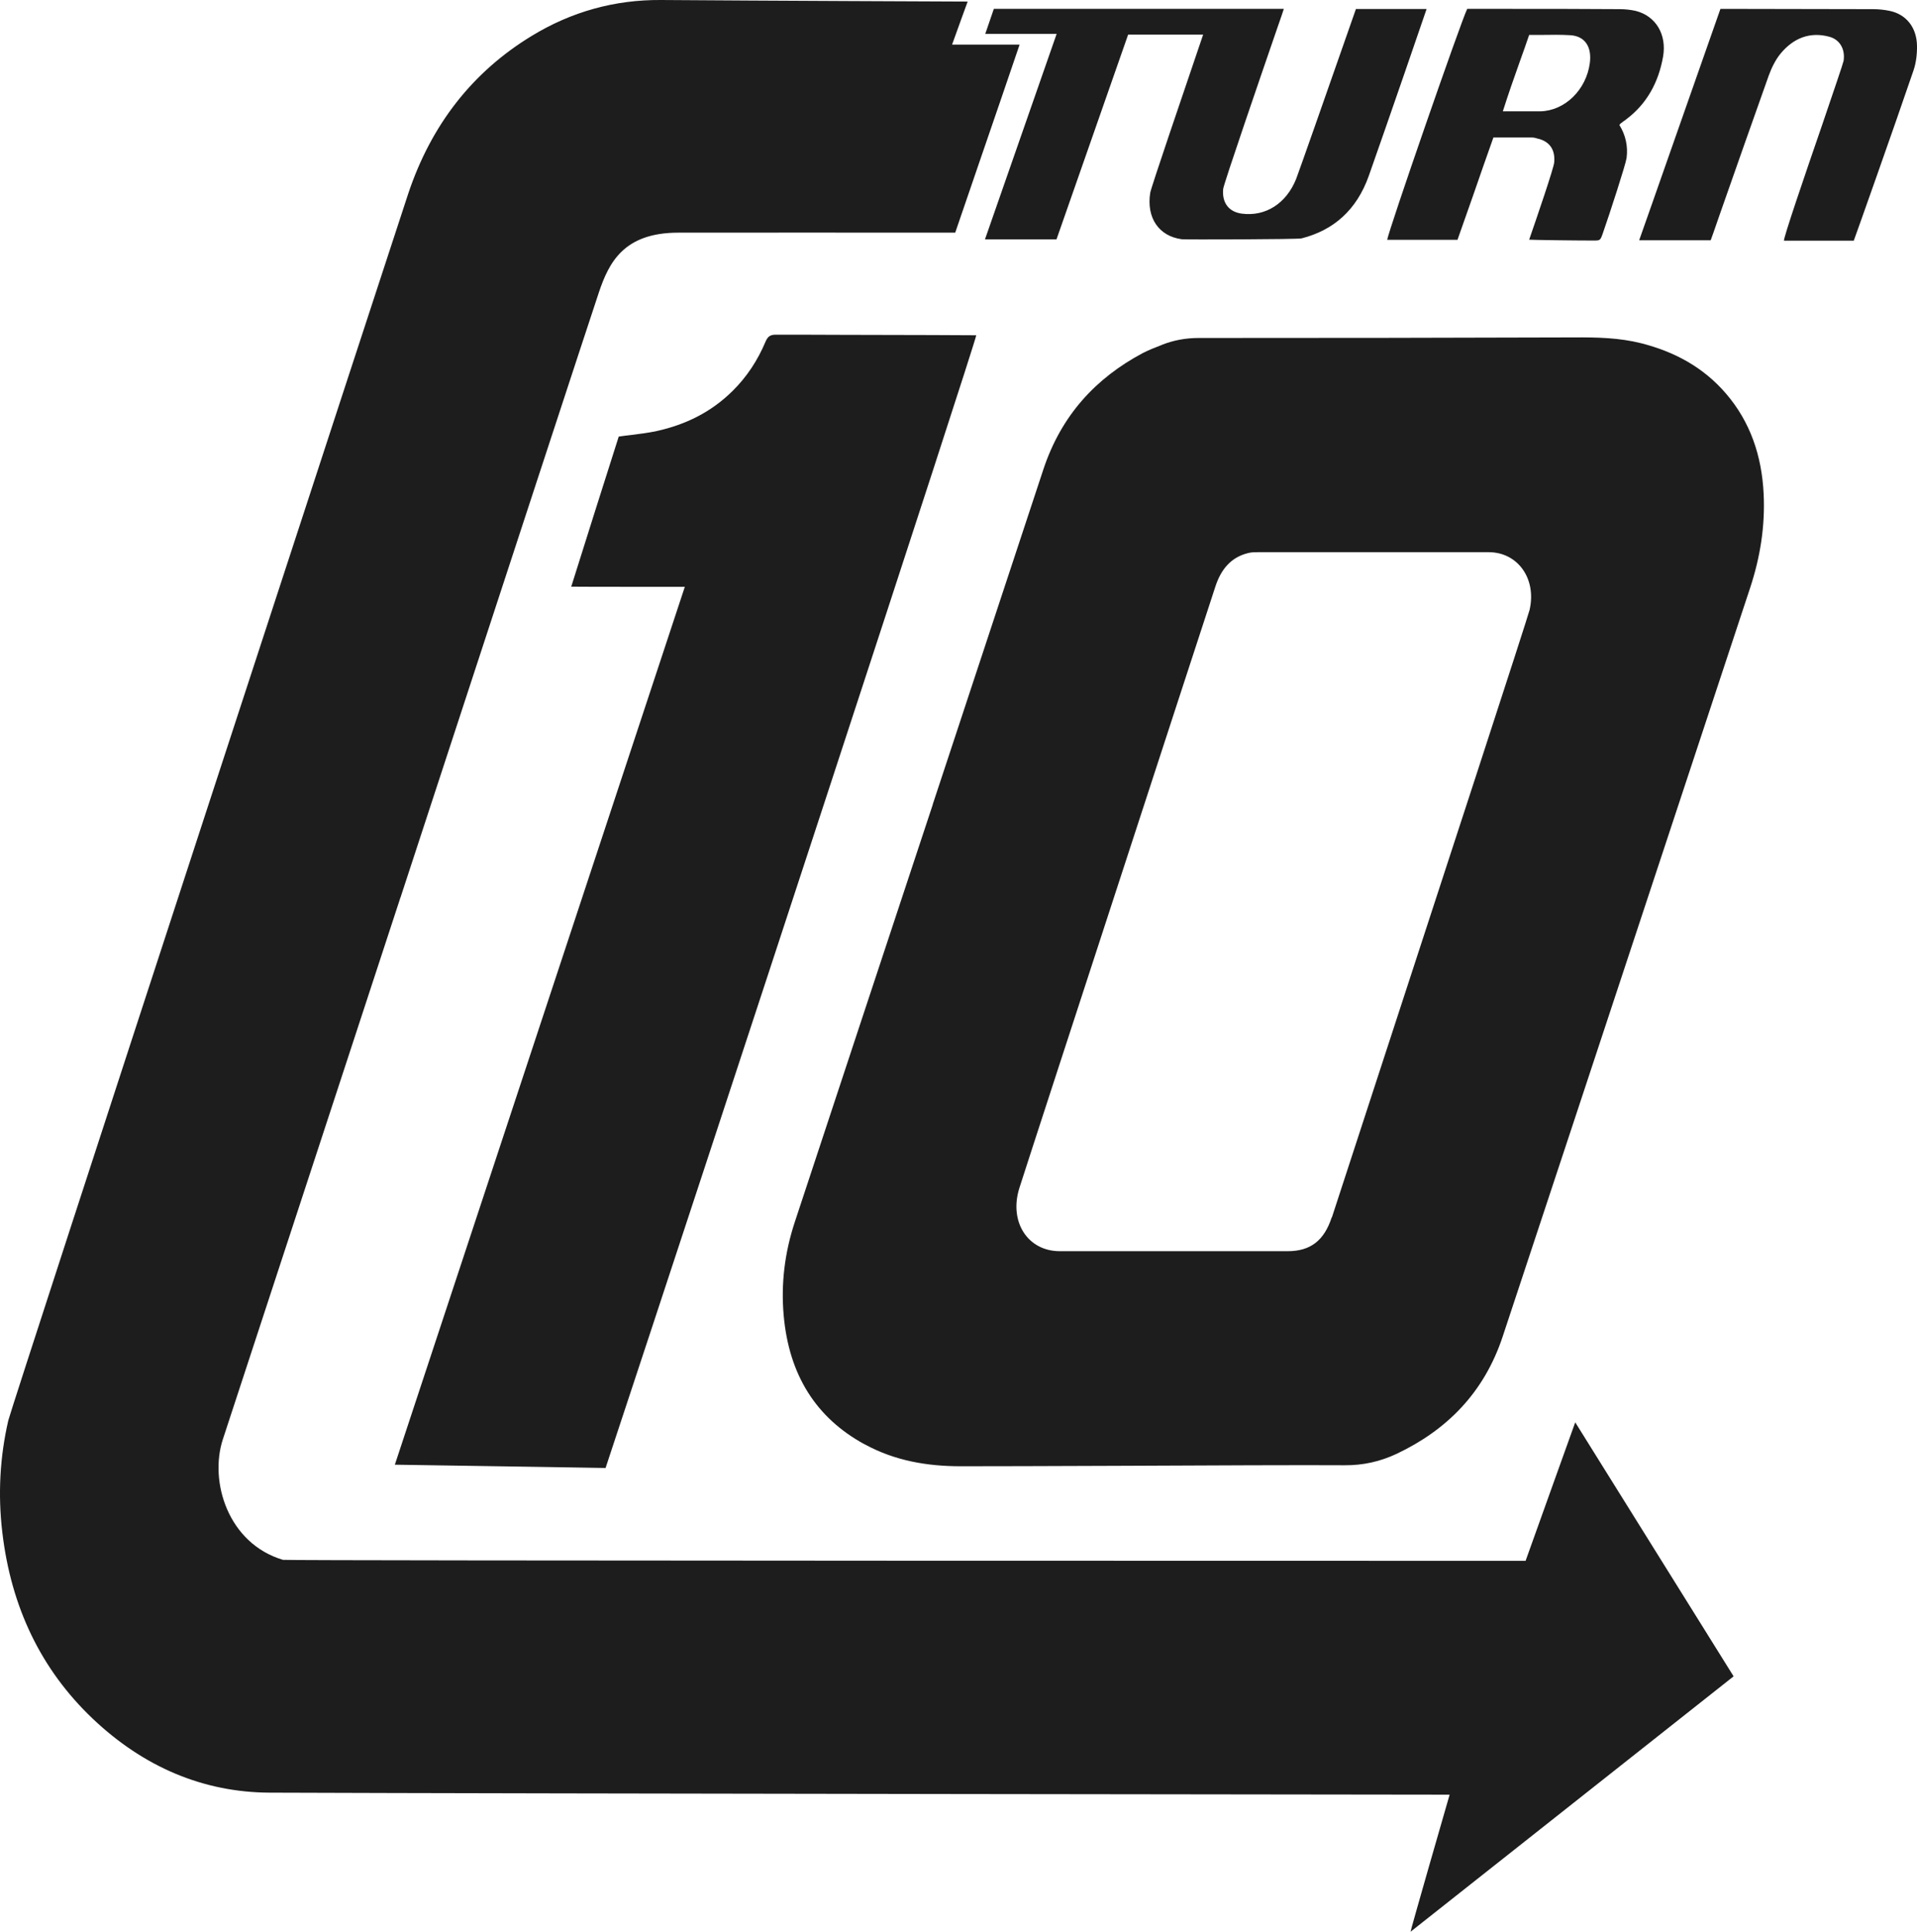 <?xml version="1.0" encoding="UTF-8"?><svg id="a" xmlns="http://www.w3.org/2000/svg" viewBox="0 0 134 135"><defs><style>.b{fill:#1d1d1d;fill-rule:evenodd;}</style></defs><path class="b" d="M110.11,99.4l-1.45,4.04-2.02,5.64h-.02c-1.4,0-86.6,0-86.84-.07-3.84-1.14-5.17-5.47-4.2-8.43,3.18-9.7,7.86-23.97,12.39-37.79v-.03l.02-.02c6.88-21.01,13.42-40.97,13.88-42.33,.69-2.04,1.72-4.15,5.54-4.15,1.5-.01,15.91,0,18.84,0h.52c.61-1.79,1.22-3.56,1.83-5.34h0c.89-2.59,1.78-5.18,2.67-7.8h-4.72l.66-1.83,.43-1.18C67.27,.11,53.04,.05,46.19,0c-3.22-.02-6.24,.81-9.04,2.52-4.1,2.5-7,6.17-8.62,11.03C28.04,15.01,.82,98.25,.58,99.27c-.59,2.56-.73,5.17-.42,7.8,.61,5.23,2.7,9.6,6.32,13.04,3.54,3.36,7.71,5.15,12.37,5.17,18.08,.07,82.19,.14,82.48,.14-.26,.89-2.76,9.57-2.73,9.58l22.24-17.58,.34-.27-3.23-5.18c-2.61-4.18-5.21-8.35-7.84-12.57Zm-49.66,1.54c2.11,1.15,4.37,1.53,6.7,1.53h0c1.86,0,6.18-.01,10.88-.03h0c6.32-.03,13.32-.06,15.96-.04,1.29,.01,2.5-.26,3.66-.81,3.45-1.64,6.08-4.23,7.39-8.19,3.24-9.77,6.46-19.53,9.69-29.3,2.54-7.68,5.07-15.35,7.61-23.03,.7-2.13,1.05-4.3,.94-6.56-.13-2.67-.94-5.03-2.62-6.99-1.62-1.89-3.66-2.95-5.93-3.53-1.55-.39-3.11-.42-4.69-.41-8.75,.03-17.51,.04-26.26,.04-.88,0-1.72,.15-2.54,.47l-.04,.02c-.45,.17-.9,.35-1.33,.57-3.26,1.74-5.69,4.33-6.95,8.16-2.57,7.79-5.15,15.58-7.72,23.37v.02c-3.22,9.73-6.44,19.46-9.65,29.19-.69,2.1-.97,4.27-.77,6.51,.37,4.16,2.26,7.16,5.66,9.01Zm32.64-15.87c-.53,1.63-1.49,2.37-3.08,2.37-2.66,0-13.27,0-15.93,0-2.24,0-3.56-2.05-2.83-4.4,.45-1.42,4.38-13.48,8.16-25.06,2.1-6.45,4.16-12.74,5.54-16.97,.4-1.24,1.11-2.07,2.3-2.36,.23-.06,.47-.06,.7-.06,5.37,0,10.74,0,16.11,0,2.03,0,3.36,1.85,2.86,4.03-.13,.55-6.08,18.76-10.71,32.93-1.16,3.54-2.23,6.84-3.11,9.53ZM27.6,102.36c6.77-20.48,13.5-40.86,20.27-61.35-.31,0-1.3,0-2.49,0-2.35,0-5.45,0-5.45-.01,0-.02,3.29-10.43,3.32-10.49,.29-.04,.57-.08,.86-.11h0c.62-.08,1.22-.15,1.81-.28,1.98-.44,3.78-1.3,5.3-2.81,.98-.97,1.74-2.12,2.29-3.43,.16-.38,.35-.49,.71-.49,1.26,0,2.89,0,4.6,.01h0c4.41,.01,9.3,.02,9.42,.03-.04,.51-18.79,57.67-25.91,79.16l-4.28-.07c-3.45-.05-6.92-.11-10.46-.16h0ZM78.85,2.42h5.25s-.16,.47-.38,1.12h0c-.93,2.74-3.26,9.56-3.32,9.94-.27,1.75,.61,3.03,2.21,3.24,.19,.03,8.09,.01,8.37-.06,2.24-.57,3.85-1.98,4.7-4.37,1.31-3.71,3.98-11.46,4.04-11.66h-4.94s-.33,.93-.77,2.2h0c-1.15,3.29-3.2,9.14-3.41,9.68-.69,1.72-2.15,2.64-3.8,2.42-.89-.12-1.39-.74-1.3-1.72,.03-.34,2.68-8.05,3.78-11.24,.27-.78,.45-1.29,.46-1.35h-20.27c-.19,.57-.38,1.11-.6,1.75h4.99l-2.76,7.91-2.25,6.45h5c.83-2.38,4.16-11.9,5-14.29Zm28.04,14.33c.51-1.47,1.72-5,1.75-5.4,.08-.88-.31-1.44-1.09-1.65h-.03c-.14-.05-.29-.09-.43-.09-.65,0-1.3,0-1.98,0h0c-.24,0-.48,0-.72,0-.47,1.33-.94,2.66-1.4,4l-1.11,3.15h-4.91c.03-.49,5.19-15.37,5.59-16.14h.45c.79,0,1.57,0,2.36,0,2.62,0,5.23,0,7.85,.02,.37,0,.75,.04,1.11,.12,1.41,.35,2.19,1.65,1.92,3.2-.32,1.82-1.15,3.3-2.55,4.36-.07,.06-.14,.11-.22,.16h0c-.07,.06-.15,.11-.22,.17,0,0-.01,.02-.03,.04,0,.01-.02,.03-.03,.05,.42,.68,.61,1.46,.5,2.3-.06,.45-1.2,3.95-1.66,5.26-.18,.51-.18,.51-.67,.51-1.32,0-4.25-.04-4.49-.06h0Zm0-14.31c-.21,.62-.43,1.24-.65,1.85-.41,1.15-.81,2.29-1.19,3.49,.3,0,.59,0,.87,0h0c.6,0,1.18,0,1.75,0,1.72-.04,3.21-1.5,3.46-3.37,.15-1.14-.34-1.89-1.37-1.95-.65-.04-1.3-.03-1.96-.02-.3,0-.6,0-.91,0h0Zm17.82,14.38h4.87c.05-.11,2.85-8.01,4.18-11.91,.18-.53,.25-1.14,.24-1.71-.02-1.29-.76-2.2-1.91-2.44-.38-.08-.78-.12-1.17-.12-3.34-.01-10.42-.02-10.66-.02-1.27,3.63-2.54,7.25-3.82,10.88-.62,1.76-1.23,3.52-1.86,5.29h5c.03-.07,.29-.81,.67-1.91,.9-2.56,2.48-7.07,3.38-9.58,.2-.55,.47-1.11,.83-1.55,.91-1.1,2.07-1.55,3.42-1.18,.73,.2,1.11,.87,.99,1.68-.03,.17-.71,2.16-1.51,4.51-1.22,3.54-2.71,7.9-2.66,8.07Z"/></svg>